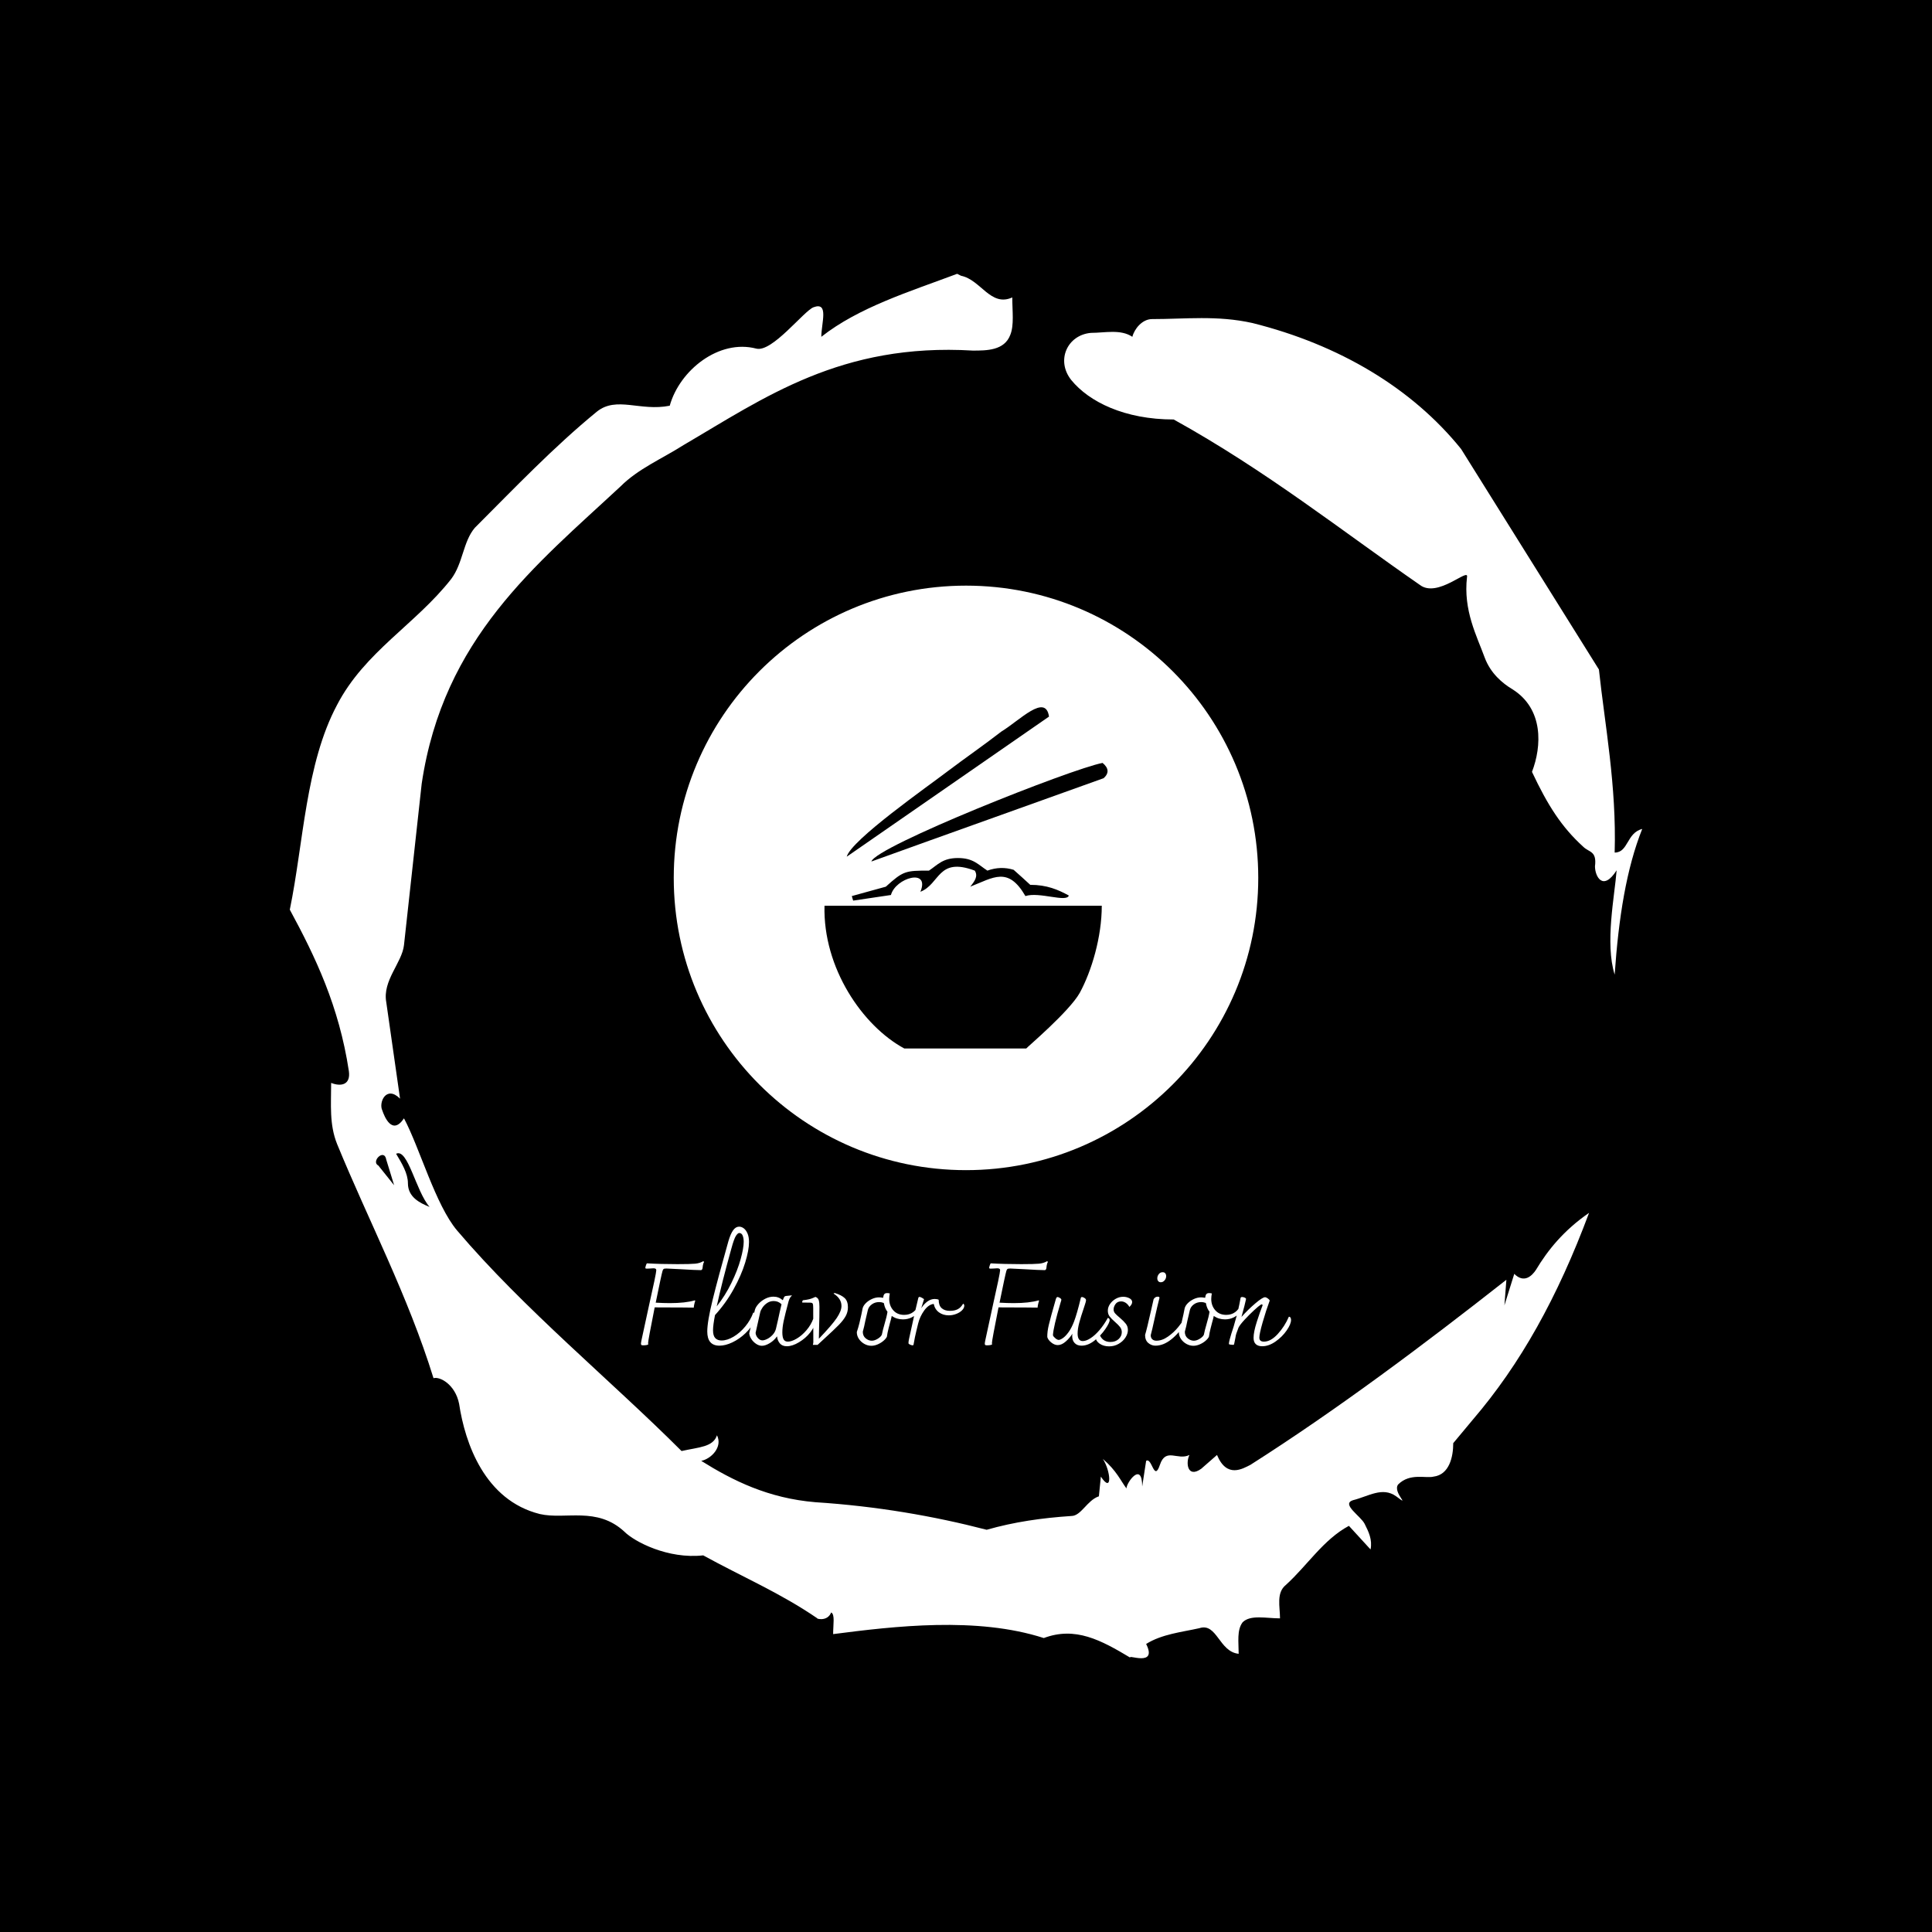 <svg xmlns="http://www.w3.org/2000/svg" version="1.1" xmlns:xlink="http://www.w3.org/1999/xlink" xmlns:svgjs="http://svgjs.dev/svgjs" width="1000" height="1000" viewBox="0 0 1000 1000"><rect width="1000" height="1000" fill="#000000"></rect><g transform="matrix(0.7,0,0,0.7,150,106.25)"><svg viewBox="0 0 320 360" data-background-color="#5d0303" preserveAspectRatio="xMidYMid meet" height="1125" width="1000" xmlns="http://www.w3.org/2000/svg" xmlns:xlink="http://www.w3.org/1999/xlink"><g id="tight-bounds" transform="matrix(1,0,0,1,0,0)"><svg viewBox="0 0 320 360" height="360" width="320"><g><svg></svg></g><g><svg viewBox="0 0 320 360" height="360" width="320"><g><path transform="translate(-74.993,-51.79) scale(4.658,4.658)" d="M20.6 59.9l0.8 1-0.4-1.3c-0.1-0.6-0.8 0.1-0.4 0.3M21.5 59.3c0.3 0.5 0.6 1 0.6 1.5 0 0.7 0.6 1 1.1 1.2-0.7-0.8-1.1-3-1.7-2.7M59.9 16.9c1.7 0 3.3-0.2 5.1 0.2 4.4 1.1 8.1 3.3 10.6 6.4l7 11.2c0.3 2.8 0.9 5.9 0.8 9.3 0.7 0 0.6-1 1.4-1.2-0.8 2-1.2 4.5-1.4 7.4-0.5-1.6 0-4 0.1-5.3-0.7 1.1-1.1 0.3-1.1-0.2 0.1-0.8-0.3-0.7-0.6-1-1.1-1-1.8-2.1-2.6-3.8 0.5-1.3 0.6-3.2-1-4.2-0.5-0.3-1.1-0.8-1.4-1.6-0.4-1.1-1.1-2.4-0.9-4.1 0.1-0.5-1.5 1.1-2.4 0.4-3.9-2.7-7.8-5.8-12.5-8.4-2.5 0-4.3-0.9-5.2-2-0.8-1-0.2-2.3 1-2.4 0.7 0 1.5-0.2 2.1 0.2 0.1-0.4 0.5-0.9 1-0.9M50 14.6l0.2 0.1c1 0.2 1.5 1.6 2.6 1.1 0 0.7 0.1 1.4-0.1 1.9-0.3 0.8-1.2 0.8-1.9 0.8-6.7-0.4-10.6 2.4-14.7 4.8-1.1 0.7-2.3 1.2-3.2 2.1-4.3 4-9 7.7-10.1 15.1l-0.9 8.2c-0.1 0.9-1.1 1.8-0.9 2.9l0.7 4.9c-0.7-0.7-1.1 0.2-0.9 0.6 0.1 0.3 0.5 1.3 1.1 0.4 0.8 1.5 1.6 4.4 2.7 5.7 3.4 4 7.8 7.6 11.4 11.2 0.9-0.2 1.6-0.2 1.8-0.8 0.3 0.6-0.3 1.2-0.8 1.3 1.6 1 3.4 1.9 5.8 2.1 3.1 0.2 6 0.7 8.7 1.4 1.4-0.4 2.8-0.6 4.3-0.7 0.5 0 0.8-0.8 1.4-1l0.1-1c0.6 0.9 0.5-0.3 0.1-0.9 0.7 0.6 0.9 1.1 1.2 1.5 0-0.3 0.8-1.4 0.8-0.1l0.2-1.3c0.3-0.2 0.4 1.1 0.7 0.2 0.3-0.9 0.9-0.2 1.5-0.5-0.2 0.4-0.1 1.2 0.6 0.7l0.8-0.7c0.5 1.2 1.3 0.7 1.7 0.5 4.4-2.8 8.8-6.1 13-9.4l-0.1 1.3 0.5-1.6c0.5 0.5 0.9 0.1 1.1-0.2 0.6-1 1.4-2 2.7-2.9-1.6 4.3-3.5 7.7-5.9 10.5l-1 1.2c0 0.7-0.2 1.6-1 1.7-0.4 0.1-1.2-0.2-1.8 0.4-0.3 0.4 0.7 1.2-0.1 0.6-0.7-0.5-1.4 0-2.2 0.2-0.6 0.2 0.4 0.8 0.6 1.2 0.2 0.4 0.4 0.8 0.3 1.3l-1.1-1.2c-1.3 0.7-2.1 2-3.2 3-0.5 0.4-0.3 1.1-0.3 1.7-0.7 0-1.5-0.2-1.9 0.2-0.3 0.4-0.2 1-0.2 1.6-1-0.1-1.1-1.6-2-1.3-0.9 0.2-1.9 0.3-2.7 0.8 0.6 1.2-1 0.5-0.8 0.7-1.5-0.9-2.8-1.6-4.4-1-3.4-1.1-7.6-0.6-10.7-0.2 0-0.5 0.1-1-0.1-1.1-0.2 0.5-0.8 0.3-0.7 0.3-1.9-1.3-3.8-2.1-5.8-3.2-1.8 0.2-3.5-0.7-4-1.2-1.4-1.3-3-0.6-4.3-0.9-2.8-0.7-3.8-3.6-4.1-5.6-0.2-1-1-1.4-1.3-1.3-1.3-4.2-3.3-8-4.9-11.9-0.4-1-0.3-2-0.3-3.1 0.5 0.2 1 0.1 0.9-0.6-0.5-3.3-1.7-5.8-3-8.2 0.7-3.4 0.8-7.4 2.4-10.4 1.4-2.7 4-4.1 5.8-6.4 0.6-0.8 0.6-1.9 1.2-2.6 2-2 4-4.1 6.2-5.9 1-0.8 2.2 0 3.7-0.3 0.5-1.8 2.5-3.4 4.4-2.9 0.8 0.2 2.4-1.9 2.9-2.1 0.8-0.3 0.4 0.8 0.4 1.5 1.9-1.5 4.5-2.3 6.9-3.2" fill="#ffffff" fill-rule="nonzero" stroke="none" stroke-width="1" stroke-linecap="butt" stroke-linejoin="miter" stroke-miterlimit="10" stroke-dasharray="" stroke-dashoffset="0" font-family="none" font-weight="none" font-size="none" text-anchor="none" style="mix-blend-mode: normal" data-fill-palette-color="tertiary"></path></g><g transform="matrix(1,0,0,1,83.082,90)"><svg viewBox="0 0 153.837 180" height="180" width="153.837"><g><svg viewBox="0 0 192 224.654" height="180" width="153.837"><g transform="matrix(1,0,0,1,0,189.305)"><svg viewBox="0 0 192 35.349" height="35.349" width="192"><g id="textblocktransform"><svg viewBox="0 0 192 35.349" height="35.349" width="192" id="textblock"><g><svg viewBox="0 0 192 35.349" height="35.349" width="192"><g transform="matrix(1,0,0,1,0,0)"><svg width="192" viewBox="4.15 -51.25 281.87 51.9" height="35.349" data-palette-color="#ffffff"><path d="M31.1-36.25Q31.4-36.2 31.55-35.95L31.55-35.95Q31.15-35.45 31-34.43 30.85-33.4 30.85-33.25L30.85-33.25Q30.7-32.4 30.1-32.4L30.1-32.4Q27.9-32.4 21.4-32.8L21.4-32.8Q16-33.1 15.25-33.1L15.25-33.1Q14.25-33.1 13.98-32.9 13.7-32.7 13.5-32.05L13.5-32.05Q13-30.35 10.55-18.3L10.55-18.3Q13.95-18.1 16.7-18.1L16.7-18.1Q23.4-18.1 27.5-19.3L27.5-19.3 27.7-19.1Q27.55-18.8 27.3-17.75 27.05-16.7 27.05-16.15L27.05-16.15Q24.6-16.15 22.25-16.2L22.25-16.2 10.1-16.25Q7.25-1.9 7.25-0.85L7.25-0.85 7.3-0.15Q6.6 0.2 5.1 0.2L5.1 0.2Q4.6 0.2 4.38 0.08 4.15-0.05 4.15-0.55L4.15-0.55Q4.15-0.95 4.45-2.35L4.45-2.35 7.6-16.9Q9.05-23.35 9.93-27.53 10.8-31.7 10.8-32.4L10.8-32.4Q10.8-33.2 9.55-33.2L9.55-33.2 8-33.1 6.65-33.05Q6.05-33.05 6.05-33.35L6.05-33.35Q6.05-33.6 6.23-34.23 6.4-34.85 6.7-35.35L6.7-35.35Q12.55-35 20-35L20-35Q25.65-35 27.68-35.2 29.7-35.4 31.1-36.25L31.1-36.25ZM52.85-14Q53.35-14 53.65-13.53 53.95-13.05 53.95-12.35L53.95-12.35Q53.95-11.45 53.45-10.45L53.45-10.45Q52.05-7.5 49.45-5.03 46.85-2.55 43.82-1.1 40.8 0.35 38.2 0.35L38.2 0.35Q32.9 0.35 32.9-5.8L32.9-5.8Q32.9-10.1 35.25-19.63 37.6-29.15 42.05-44.9L42.05-44.9Q43-48.15 44.12-49.7 45.25-51.25 46.7-51.25L46.7-51.25Q47.75-51.25 48.72-50.53 49.7-49.8 50.35-48.3 51-46.8 51-44.6L51-44.6Q51-41.05 49.32-35.6 47.65-30.15 44.3-24.1 40.95-18.05 36.25-12.9L36.25-12.9Q35.4-8.5 35.4-6.35L35.4-6.35Q35.4-3.95 36.37-2.93 37.35-1.9 39.1-1.9L39.1-1.9Q41.55-1.9 44.32-3.55 47.1-5.2 49.4-8 51.7-10.8 52.85-14L52.85-14ZM43.35-41.75Q39.15-26.65 37-16.7L37-16.7Q40.7-21.35 43.37-26.85 46.05-32.35 47.37-37.15 48.7-41.95 48.7-44.7L48.7-44.7Q48.7-46.25 48.25-47.38 47.8-48.5 46.75-48.5L46.75-48.5Q46.15-48.5 45.32-47.25 44.5-46 43.35-41.75L43.35-41.75ZM78.95-11.55Q79.59-11.55 79.59-10.25L79.59-10.25Q79.59-7.95 77.57-5.4 75.55-2.85 72.67-1.13 69.8 0.6 67.4 0.6L67.4 0.6Q65.45 0.6 64.4-0.6 63.35-1.8 63.15-3.7L63.15-3.7Q61.9-1.9 60-0.75 58.1 0.4 56.6 0.4L56.6 0.4Q55.3 0.4 54.02-0.48 52.75-1.35 51.95-2.63 51.15-3.9 51.1-5.05L51.1-5.05 53.55-15.15Q53.85-16.35 55.07-17.73 56.3-19.1 58.05-20 59.8-20.9 61.6-20.9L61.6-20.9Q63.9-20.9 65.65-19.35L65.65-19.35Q66.1-20.55 66.32-20.85 66.55-21.15 67-21.2L67-21.2 69.45-21.45 69.6-21.35Q68.6-20.55 68.15-18.85L68.15-18.85Q66.6-13.05 66.02-10.3 65.45-7.55 65.45-5.45L65.45-5.45Q65.45-3.35 66-2.38 66.55-1.4 67.85-1.4L67.85-1.4Q69.45-1.4 71.67-2.7 73.9-4 75.9-6.33 77.9-8.65 78.95-11.55L78.95-11.55ZM56.8-1.95Q57.65-1.95 58.87-2.55 60.1-3.15 61.17-4.28 62.25-5.4 62.65-6.85L62.65-6.85 63.6-10.95Q63.8-11.95 64.3-14.18 64.8-16.4 65.1-17.6L65.1-17.6Q63.7-19 61.7-19L61.7-19Q60.15-19 58.9-18.18 57.65-17.35 56.85-16.18 56.05-15 55.85-14.1L55.85-14.1 53.85-5.2Q53.95-3.95 54.85-2.95 55.75-1.95 56.8-1.95L56.8-1.95ZM88.14-22.5Q91.09-21.6 92.49-20.28 93.89-18.95 93.89-16.3L93.89-16.3Q93.89-14.25 92.92-12.48 91.94-10.7 89.94-8.65 87.94-6.6 83.29-2.35L83.29-2.35Q82.44-1.6 80.74 0L80.74 0 78.69 0Q78.89-0.8 78.89-1.15L78.89-1.15 78.84-14.2 78.84-15.95Q78.84-17.45 78.62-17.88 78.39-18.3 77.49-18.3L77.49-18.3 74.04-18.35Q74.04-19 74.39-19.35L74.39-19.35Q76.19-19.55 77.07-19.78 77.94-20 78.64-20.3 79.34-20.6 79.79-20.8L79.79-20.8Q80.94-20.4 81.24-19.35 81.54-18.3 81.54-16.55L81.54-16.55Q81.54-12.05 81.39-7.7L81.39-7.7Q81.39-6.95 81.29-2.65L81.29-2.65Q86.99-8.6 89.04-11.65 91.09-14.7 91.09-16.85L91.09-16.85Q91.09-20.1 87.64-22.25L87.64-22.25 88.14-22.5ZM124.74-17.65Q125.24-17.5 125.24-16.65L125.24-16.65Q125.24-15.4 124.24-14.08 123.24-12.75 121.52-11.9 119.79-11.05 117.74-11.05L117.74-11.05Q114.99-11.05 112.89-12.55L112.89-12.55Q112.59-11.1 112.14-9.6L112.14-9.6Q111.99-9.05 111.49-7.08 110.99-5.1 110.79-3.55L110.79-3.55Q110.44-2.75 109.39-1.83 108.34-0.9 106.89-0.25 105.44 0.4 104.04 0.4L104.04 0.4Q102.49 0.4 101.04-0.4 99.59-1.2 98.67-2.55 97.74-3.9 97.74-5.55L97.74-5.55Q98.44-7.65 98.89-9.5 99.34-11.35 99.74-13.25L99.74-13.25 100.24-15.75Q100.49-16.9 101.59-18.03 102.69-19.15 104.27-19.88 105.84-20.6 107.44-20.6L107.44-20.6Q108.04-20.6 109.14-20.4L109.14-20.4Q109.29-21.55 109.67-22 110.04-22.45 110.89-22.45L110.89-22.45Q111.39-22.45 112.04-22.3L112.04-22.3Q111.79-20.9 111.79-19.9L111.79-19.9Q111.79-17 113.54-15 115.29-13 118.29-13L118.29-13Q120.54-13 122.17-14.2 123.79-15.4 124.74-17.65L124.74-17.65ZM108.59-4.4Q108.99-6.4 109.74-8.95L109.74-8.95Q110.74-12.3 111.04-14.35L111.04-14.35Q109.94-15.75 109.54-17.75L109.54-17.75Q109.54-17.95 109.47-18.07 109.39-18.2 109.14-18.25L109.14-18.25Q108.39-18.55 107.44-18.55L107.44-18.55Q105.59-18.55 104.24-17.55 102.89-16.55 102.54-15.15L102.54-15.15Q102.39-14.55 101.44-10.45L101.44-10.45Q100.99-8.05 100.34-5.7L100.34-5.7Q100.34-3.85 101.59-2.83 102.84-1.8 104.24-1.8L104.24-1.8Q105.44-1.8 106.82-2.65 108.19-3.5 108.59-4.4L108.59-4.4ZM143.84-17.85Q144.04-17.8 144.19-17.55 144.34-17.3 144.34-17L144.34-17Q144.34-15.95 143.36-14.98 142.39-14 140.81-13.4 139.24-12.8 137.64-12.8L137.64-12.8Q135.14-12.8 133.36-14.1 131.59-15.4 131.09-17.75L131.09-17.75Q128.84-17.5 126.96-14.9 125.09-12.3 124.34-9.25L124.34-9.25Q124.24-8.75 123.59-6.18 122.94-3.6 122.34-0.1L122.34-0.1Q122.29 0.05 122.21 0.13 122.14 0.2 121.89 0.2L121.89 0.2Q121.54 0.2 120.84-0.1 120.14-0.4 120.14-0.75L120.14-0.75Q120.14-1.45 120.39-2.6L120.39-2.6Q123.44-16.7 124.34-20.05L124.34-20.05Q124.44-20.5 124.56-20.65 124.69-20.8 124.99-20.8L124.99-20.8Q125.19-20.8 125.84-20.48 126.49-20.15 126.89-19.8L126.89-19.8 125.99-16.9 125.69-15.9Q126.84-17.7 128.34-18.8 129.84-19.9 131.54-19.9L131.54-19.9Q132.04-19.9 132.54-19.8 133.04-19.7 133.24-19.55L133.24-19.55Q133.24-17.1 134.51-15.93 135.79-14.75 138.09-14.75L138.09-14.75Q140.14-14.75 141.49-15.45 142.84-16.15 143.84-17.85L143.84-17.85ZM180.18-36.25Q180.48-36.2 180.63-35.95L180.63-35.95Q180.23-35.45 180.08-34.43 179.93-33.4 179.93-33.25L179.93-33.25Q179.78-32.4 179.18-32.4L179.18-32.4Q176.98-32.4 170.48-32.8L170.48-32.8Q165.08-33.1 164.33-33.1L164.33-33.1Q163.33-33.1 163.06-32.9 162.78-32.7 162.58-32.05L162.58-32.05Q162.08-30.35 159.63-18.3L159.63-18.3Q163.03-18.1 165.78-18.1L165.78-18.1Q172.48-18.1 176.58-19.3L176.58-19.3 176.78-19.1Q176.63-18.8 176.38-17.75 176.13-16.7 176.13-16.15L176.13-16.15Q173.68-16.15 171.33-16.2L171.33-16.2 159.18-16.25Q156.33-1.9 156.33-0.85L156.33-0.85 156.38-0.15Q155.68 0.2 154.18 0.2L154.18 0.2Q153.68 0.2 153.46 0.08 153.23-0.05 153.23-0.55L153.23-0.55Q153.23-0.95 153.53-2.35L153.53-2.35 156.68-16.9Q158.13-23.35 159.01-27.53 159.88-31.7 159.88-32.4L159.88-32.4Q159.88-33.2 158.63-33.2L158.63-33.2 157.08-33.1 155.73-33.05Q155.13-33.05 155.13-33.35L155.13-33.35Q155.13-33.6 155.31-34.23 155.48-34.85 155.78-35.35L155.78-35.35Q161.63-35 169.08-35L169.08-35Q174.73-35 176.76-35.2 178.78-35.4 180.18-36.25L180.18-36.25ZM206.58-11.7Q207.33-11.5 207.38-10.8L207.38-10.8Q207.38-9.6 205.48-6.83 203.58-4.05 200.78-1.85 197.98 0.35 195.18 0.35L195.18 0.35Q193.28 0.35 192.21-0.78 191.13-1.9 191.13-3.8L191.13-3.8Q191.13-4.45 191.23-4.85L191.23-4.85Q190.13-3.05 188.36-1.48 186.58 0.1 184.88 0.1L184.88 0.1Q183.43 0.1 182.03-1.05 180.63-2.2 180.33-3.4L180.33-3.4Q180.28-5.65 180.96-8.55 181.63-11.45 184.03-19.8L184.03-19.8Q184.33-20.75 184.73-20.75L184.73-20.75Q185.13-20.75 185.78-20.35 186.43-19.95 186.43-19.55L186.43-19.55Q186.43-19.35 186.31-19 186.18-18.65 186.13-18.45L186.13-18.45Q182.93-7.65 182.78-4.15L182.78-4.15Q183.03-3.5 183.86-2.83 184.68-2.15 185.28-2.15L185.28-2.15Q185.93-2.15 187.08-2.93 188.23-3.7 189.53-5.48 190.83-7.25 191.93-10.1L191.93-10.1Q193.23-13.55 194.83-20.2L194.83-20.2Q194.93-20.75 195.38-20.75L195.38-20.75Q195.78-20.75 196.46-20.33 197.13-19.9 197.13-19.35L197.13-19.35Q197.13-18.9 196.68-17.55 196.23-16.2 196.13-15.85L196.13-15.85Q194.93-12.35 194.21-9.68 193.48-7 193.48-4.9L193.48-4.9Q193.48-1.65 195.73-1.65L195.73-1.65Q197.18-1.65 199.08-2.88 200.98-4.1 202.96-6.4 204.93-8.7 206.58-11.7L206.58-11.7ZM207.13 0.65Q204.73 0.65 203.05-0.5 201.38-1.65 201.38-3.15L201.38-3.15Q201.38-3.95 201.83-4.45 202.28-4.95 202.83-5.05L202.83-5.05Q203.38-3.15 204.63-2.2 205.88-1.25 207.68-1.25L207.68-1.25Q209.93-1.25 211.28-2.53 212.63-3.8 212.63-5.5L212.63-5.5Q212.63-6.75 211.9-7.7 211.18-8.65 209.73-9.9L209.73-9.9Q208.13-11.3 207.35-12.33 206.58-13.35 206.58-14.8L206.58-14.8Q206.58-16.35 207.55-17.75 208.53-19.15 210.05-20 211.58-20.85 213.23-20.85L213.23-20.85Q214.68-20.85 215.9-20.23 217.13-19.6 217.13-18.55L217.13-18.55Q217.13-17.55 215.93-16.45L215.93-16.45Q215.28-17.6 214.33-18.23 213.38-18.85 212.33-18.85L212.33-18.85Q210.73-18.85 209.9-17.68 209.08-16.5 209.08-15.35L209.08-15.35Q209.08-14.4 209.73-13.65 210.38-12.9 211.78-11.75L211.78-11.75Q213.48-10.3 214.38-9.15 215.28-8 215.28-6.45L215.28-6.45Q215.28-4.8 214.2-3.15 213.13-1.5 211.25-0.43 209.38 0.65 207.13 0.65L207.13 0.65ZM227.23 0.35Q225.48 0.35 224.1-0.83 222.73-2 222.73-4.3L222.73-4.3Q223.48-6.7 225.33-14.95L225.33-14.95Q226.23-19 226.43-19.8L226.43-19.8Q227.08-20.9 228.23-20.9L228.23-20.9Q228.98-20.9 228.98-20.4L228.98-20.4Q228.63-19.15 228-16.43 227.38-13.7 227.03-12.15L227.03-12.15Q225.68-5.95 225.18-4.2L225.18-4.2Q225.18-3.05 225.85-2.43 226.53-1.8 227.63-1.8L227.63-1.8Q230.13-1.8 232.65-3.58 235.18-5.35 237.1-7.7 239.03-10.05 239.98-11.75L239.98-11.75Q240.28-11.65 240.38-11.43 240.48-11.2 240.48-10.65L240.48-10.65Q240.48-9.9 239.98-9.1L239.98-9.1Q237.28-4.85 233.93-2.25 230.58 0.35 227.23 0.35L227.23 0.35ZM229.53-27.15Q228.83-27.15 228.43-27.63 228.03-28.1 228.03-28.85L228.03-28.85Q228.03-29.85 228.68-30.68 229.33-31.5 230.33-31.5L230.33-31.5Q231.13-31.5 231.5-31 231.88-30.5 231.88-29.8L231.88-29.8Q231.88-28.8 231.2-27.98 230.53-27.15 229.53-27.15L229.53-27.15ZM264.37-17.65Q264.87-17.5 264.87-16.65L264.87-16.65Q264.87-15.4 263.87-14.08 262.87-12.75 261.15-11.9 259.42-11.05 257.37-11.05L257.37-11.05Q254.62-11.05 252.52-12.55L252.52-12.55Q252.22-11.1 251.77-9.6L251.77-9.6Q251.62-9.05 251.12-7.08 250.62-5.1 250.42-3.55L250.42-3.55Q250.07-2.75 249.02-1.83 247.97-0.9 246.52-0.25 245.07 0.4 243.67 0.4L243.67 0.4Q242.12 0.4 240.67-0.4 239.22-1.2 238.3-2.55 237.37-3.9 237.37-5.55L237.37-5.55Q238.07-7.65 238.52-9.5 238.97-11.35 239.37-13.25L239.37-13.25 239.87-15.75Q240.12-16.9 241.22-18.03 242.32-19.15 243.9-19.88 245.47-20.6 247.07-20.6L247.07-20.6Q247.67-20.6 248.77-20.4L248.77-20.4Q248.92-21.55 249.3-22 249.67-22.45 250.52-22.45L250.52-22.45Q251.02-22.45 251.67-22.3L251.67-22.3Q251.42-20.9 251.42-19.9L251.42-19.9Q251.42-17 253.17-15 254.92-13 257.92-13L257.92-13Q260.17-13 261.8-14.2 263.42-15.4 264.37-17.65L264.37-17.65ZM248.22-4.4Q248.62-6.4 249.37-8.95L249.37-8.95Q250.37-12.3 250.67-14.35L250.67-14.35Q249.57-15.75 249.17-17.75L249.17-17.75Q249.17-17.95 249.1-18.07 249.02-18.2 248.77-18.25L248.77-18.25Q248.02-18.55 247.07-18.55L247.07-18.55Q245.22-18.55 243.87-17.55 242.52-16.55 242.17-15.15L242.17-15.15Q242.02-14.55 241.07-10.45L241.07-10.45Q240.62-8.05 239.97-5.7L239.97-5.7Q239.97-3.85 241.22-2.83 242.47-1.8 243.87-1.8L243.87-1.8Q245.07-1.8 246.45-2.65 247.82-3.5 248.22-4.4L248.22-4.4ZM285.07-12.2Q285.57-12.2 285.8-11.78 286.02-11.35 286.02-10.8L286.02-10.8Q286.02-9 284.12-6.25 282.22-3.5 279.3-1.45 276.37 0.6 273.52 0.6L273.52 0.6Q271.72 0.6 270.75-0.3 269.77-1.2 269.77-3.05L269.77-3.05Q269.77-5.6 271.17-9.98 272.57-14.35 273.72-17.25L273.72-17.25Q273.52-17.55 273.32-17.55L273.32-17.55Q273.12-17.55 272.87-17.4L272.87-17.4Q271.97-16.85 269.92-14.95 267.87-13.05 265.92-10.95 263.97-8.85 263.27-7.55L263.27-7.55Q262.47-5.4 262.27-4.83 262.07-4.25 261.87-2.95L261.87-2.95 261.42-0.7Q261.37-0.55 261.32-0.33 261.27-0.1 261.19-0.05 261.12 0 260.97 0L260.97 0Q260.52 0 259.8-0.1 259.07-0.2 259.07-0.4L259.07-0.4Q259.07-1 259.42-2.35 259.77-3.7 260.12-4.8 260.47-5.9 260.67-6.5L260.67-6.5 261.12-7.9Q262.57-12.9 263.09-15.18 263.62-17.45 264.12-20.25L264.12-20.25Q264.17-20.75 264.82-20.75L264.82-20.75Q265.27-20.75 265.84-20.53 266.42-20.3 266.52-19.9L266.52-19.9Q266.32-19 265.8-16.85 265.27-14.7 264.52-12.1L264.52-12.1Q267.42-15.35 270.55-18 273.67-20.65 274.72-20.65L274.72-20.65Q275.22-20.65 275.92-20.15 276.62-19.65 276.77-19.2L276.77-19.2Q275.17-14.9 273.72-9.83 272.27-4.75 272.27-3.15L272.27-3.15Q272.27-1.4 274.27-1.4L274.27-1.4Q277.22-1.4 280.25-4.7 283.27-8 285.07-12.2L285.07-12.2Z" opacity="1" transform="matrix(1,0,0,1,0,0)" fill="#ffffff" class="wordmark-text-0" data-fill-palette-color="primary" id="text-0"></path></svg></g></svg></g></svg></g></svg></g><g transform="matrix(1,0,0,1,9.692,0)"><svg viewBox="0 0 172.615 172.615" height="172.615" width="172.615"><g><svg></svg></g><g id="icon-0"><svg viewBox="0 0 172.615 172.615" height="172.615" width="172.615"><g><path d="M0 86.308c0-47.666 38.641-86.308 86.308-86.308 47.666 0 86.308 38.641 86.307 86.308 0 47.666-38.641 86.308-86.307 86.307-47.666 0-86.308-38.641-86.308-86.307zM86.308 169.427c45.906 0 83.12-37.214 83.119-83.119 0-45.906-37.214-83.12-83.119-83.12-45.906 0-83.12 37.214-83.12 83.12 0 45.906 37.214 83.12 83.12 83.119z" data-fill-palette-color="accent" fill="#ffffff" stroke="transparent"></path><ellipse rx="85.445" ry="85.445" cx="86.308" cy="86.308" fill="#ffffff" stroke="transparent" stroke-width="0" fill-opacity="1" data-fill-palette-color="accent"></ellipse></g><g transform="matrix(1,0,0,1,44.506,35.923)"><svg viewBox="0 0 83.603 100.769" height="100.769" width="83.603"><g><svg xmlns="http://www.w3.org/2000/svg" xmlns:xlink="http://www.w3.org/1999/xlink" version="1.1" x="0" y="0" viewBox="5.356 1.322 39.288 47.355" enable-background="new 0 0 50 50" xml:space="preserve" height="100.769" width="83.603" class="icon-cg-0" data-fill-palette-color="quaternary" id="cg-0"><g fill="#5d0303" data-fill-palette-color="quaternary"><path fill-rule="evenodd" clip-rule="evenodd" fill="#000000" d="M44.104 11.163c0.779-0.705 0.704-1.413-0.15-2.119-4.348 0.819-31.488 11.599-32.084 13.682C22.578 18.858 33.359 15.03 44.104 11.163z" data-fill-palette-color="quaternary"></path><path fill-rule="evenodd" clip-rule="evenodd" fill="#000000" d="M36.52 2.613c-0.484-3.271-4.054 0.521-6.617 2.082-2.642 2.043-4.833 3.531-7.547 5.578-2.566 1.968-13.312 9.478-13.906 11.783L36.52 2.613z" data-fill-palette-color="quaternary"></path><path fill-rule="evenodd" clip-rule="evenodd" fill="#000000" d="M18.671 26.926c2.752-1.076 2.381-4.869 7.548-2.936 0.483 0.781 0 1.45-0.632 2.229 3.235-1.261 5.245-2.86 7.66 1.303 1.896-0.631 5.726 0.93 6.023-0.074-1.488-0.816-3.05-1.486-5.354-1.486-0.744-0.707-1.523-1.376-2.305-2.083-1.19-0.372-2.416-0.335-3.641 0.111-1.268-0.818-1.936-1.747-4.092-1.747-2.12 0-2.791 0.929-4.017 1.747-3.271 0-3.568 0.036-5.986 2.229-1.561 0.447-3.159 0.855-4.721 1.303 0.073 0.223 0.111 0.447 0.186 0.631 1.747-0.258 3.495-0.52 5.242-0.779C15.214 24.995 20.048 23.582 18.671 26.926z" data-fill-palette-color="quaternary"></path><path fill-rule="evenodd" clip-rule="evenodd" fill="#000000" d="M5.363 28.861c-0.224 8.625 5.279 16.691 11.079 19.816h16.917c0.036-0.113 5.986-5.133 7.434-7.734 1.637-3.014 3.05-7.732 3.05-12.082H5.363z" data-fill-palette-color="quaternary"></path></g></svg></g></svg></g></svg></g></svg></g><g></g></svg></g></svg></g></svg></g><defs></defs></svg><rect width="320" height="360" fill="none" stroke="none" visibility="hidden"></rect></g></svg></g></svg>